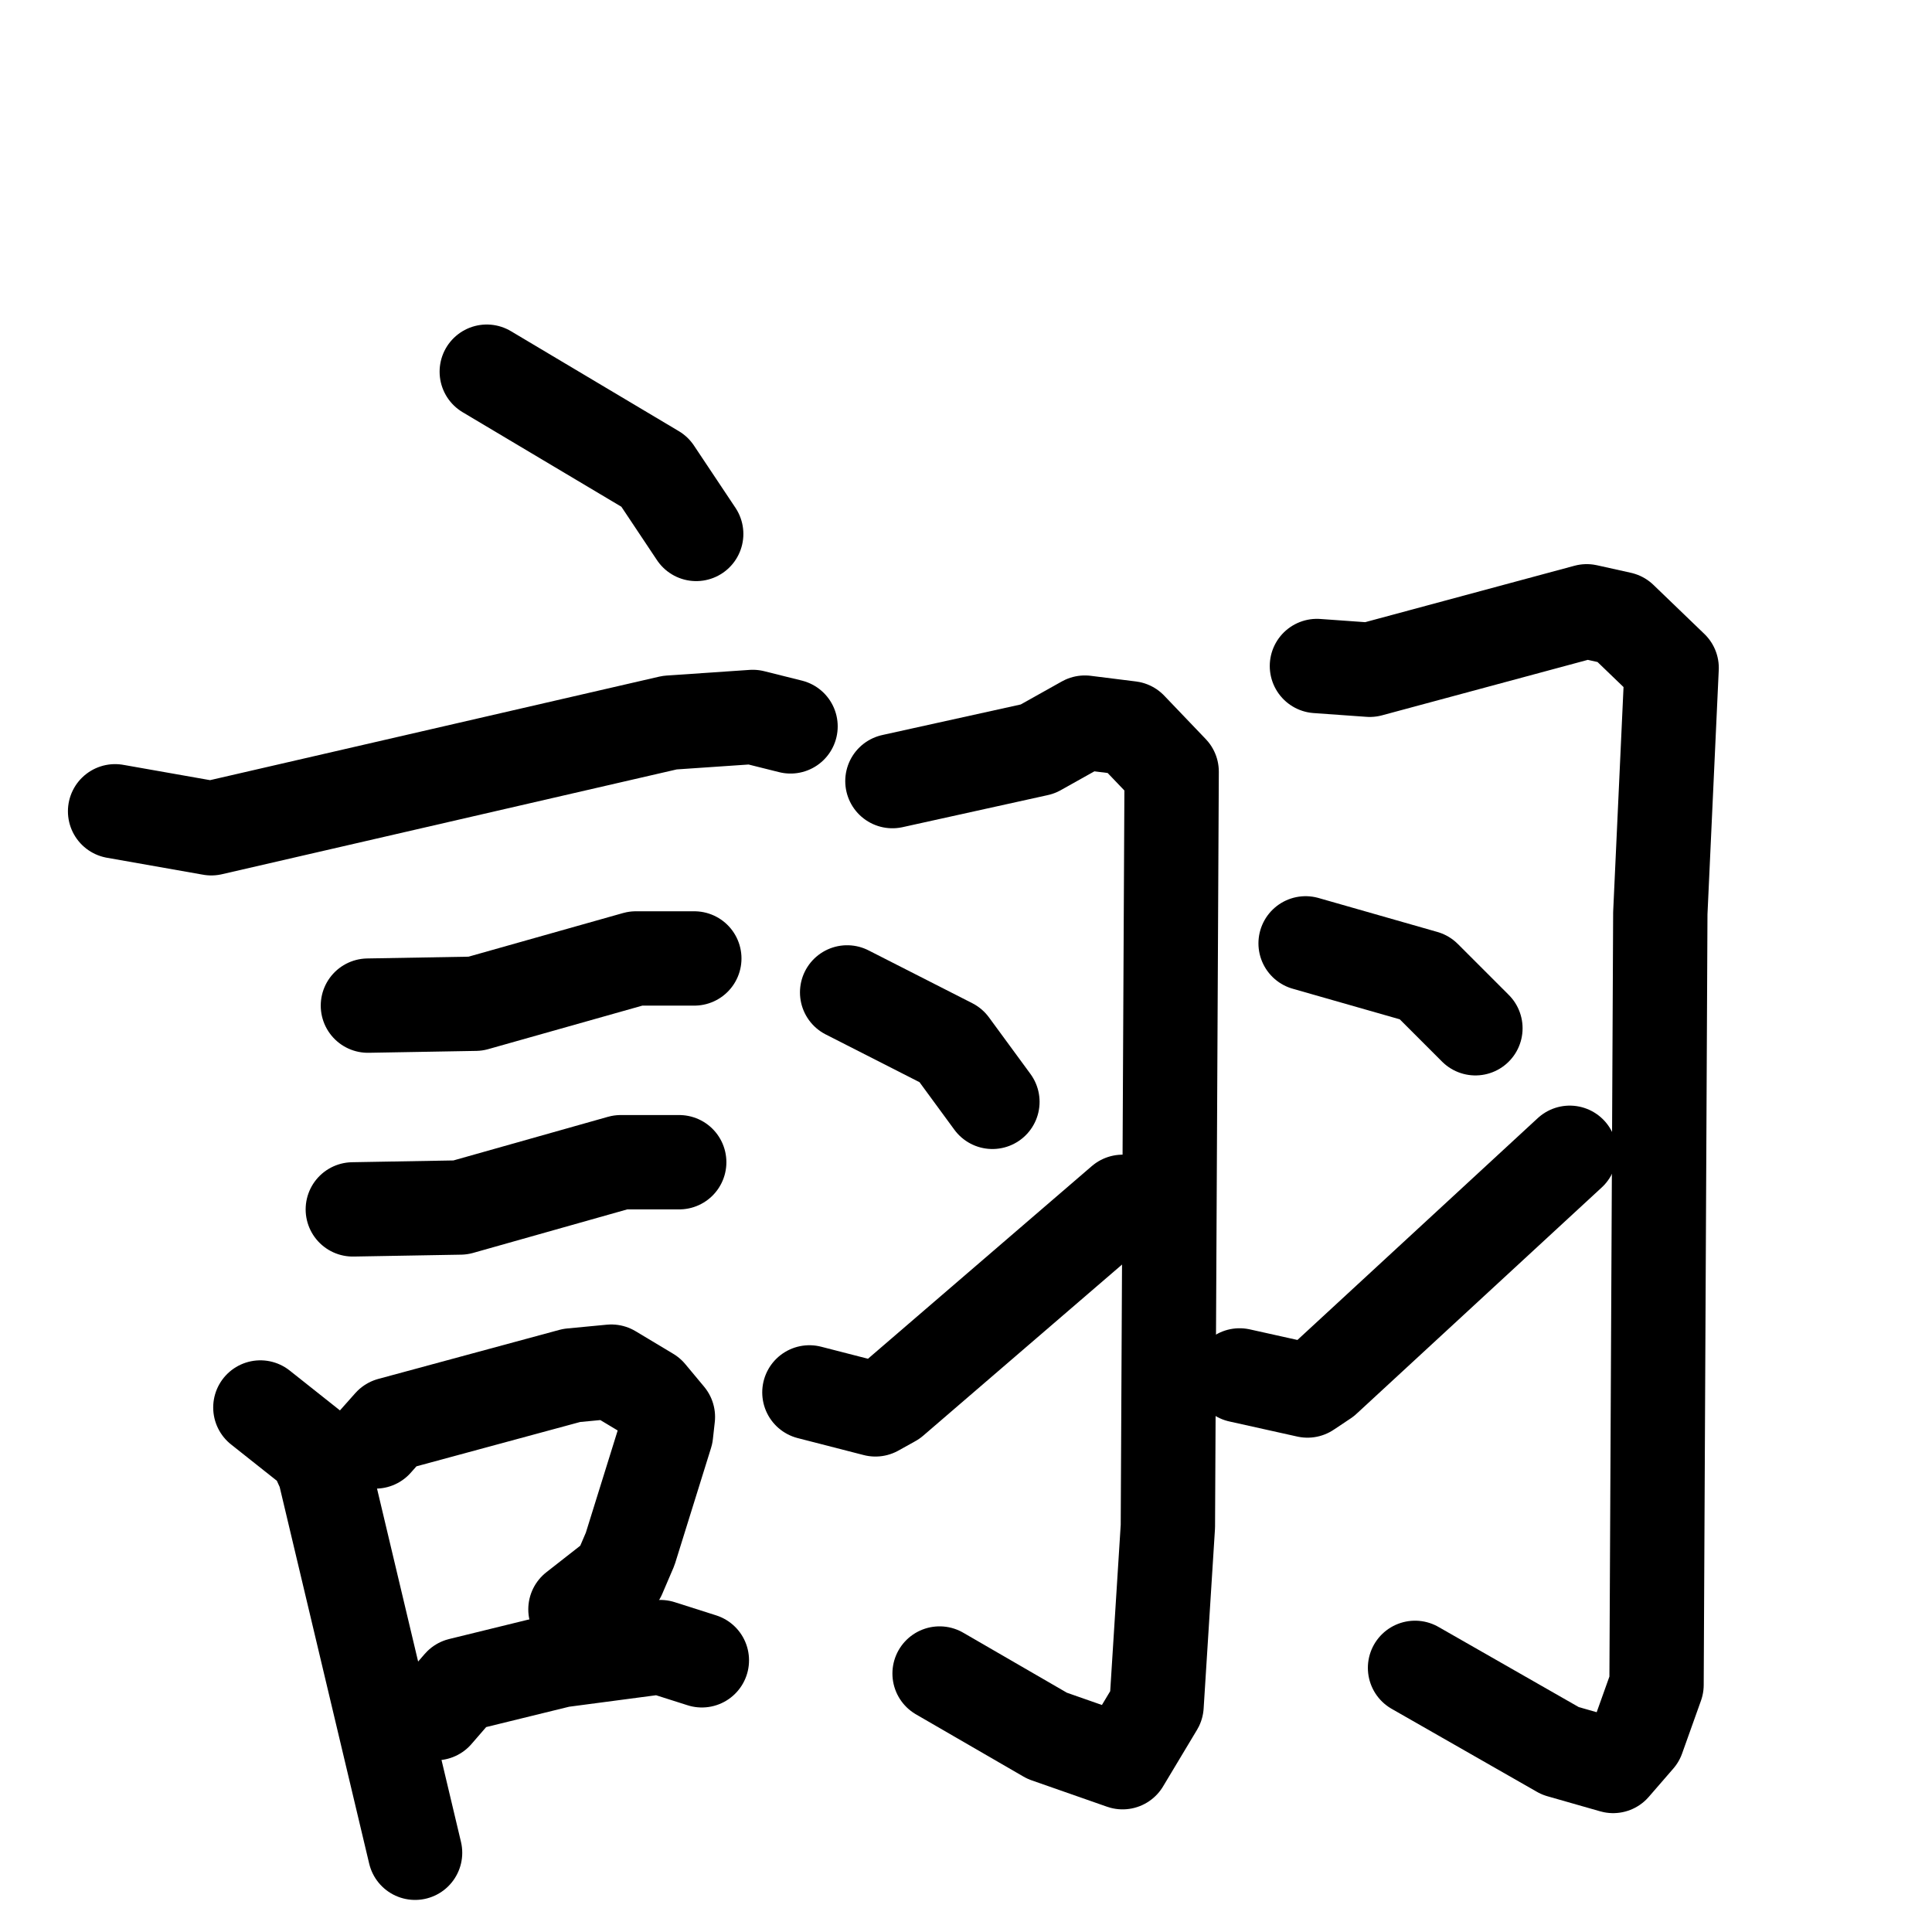 <svg xmlns="http://www.w3.org/2000/svg" viewBox="0 0 1024 1024">
  <g style="fill:none;stroke:#000000;stroke-width:50;stroke-linecap:round;stroke-linejoin:round;" transform="scale(1, 1) translate(0, 0)">
    <path d="M 258.0,197.0 L 347.0,250.0 L 369.0,283.0"/>
    <path d="M 61.0,430.0 L 112.0,439.0 L 355.0,383.0 L 399.0,380.0 L 419.0,385.0"/>
    <path d="M 195.0,533.0 L 252.0,532.0 L 337.0,508.0 L 368.0,508.0"/>
    <path d="M 187.0,641.0 L 244.0,640.0 L 329.0,616.0 L 360.0,616.0"/>
    <path d="M 138.0,746.0 L 167.0,769.0 L 172.0,780.0 L 220.0,982.0"/>
    <path d="M 199.0,764.0 L 207.0,755.0 L 303.0,729.0 L 324.0,727.0 L 344.0,739.0 L 354.0,751.0 L 353.0,760.0 L 334.0,821.0 L 328.0,835.0 L 305.0,853.0"/>
    <path d="M 231.0,908.0 L 244.0,893.0 L 297.0,880.0 L 350.0,873.0 L 372.0,880.0"/>
    <path d="M 473.0,414.0 L 550.0,397.0 L 575.0,383.0 L 599.0,386.0 L 621.0,409.0 L 619.0,809.0 L 613.0,904.0 L 595.0,934.0 L 555.0,920.0 L 498.0,887.0"/>
    <path d="M 449.0,526.0 L 504.0,554.0 L 526.0,584.0"/>
    <path d="M 429.0,738.0 L 464.0,747.0 L 473.0,742.0 L 595.0,637.0"/>
    <path d="M 698.0,353.0 L 726.0,355.0 L 841.0,324.0 L 859.0,328.0 L 886.0,354.0 L 880.0,484.0 L 878.0,893.0 L 868.0,921.0 L 855.0,936.0 L 827.0,928.0 L 750.0,884.0"/>
    <path d="M 692.0,500.0 L 755.0,518.0 L 782.0,545.0"/>
    <path d="M 657.0,729.0 L 693.0,737.0 L 702.0,731.0 L 832.0,611.0"/>
  </g>
</svg>
